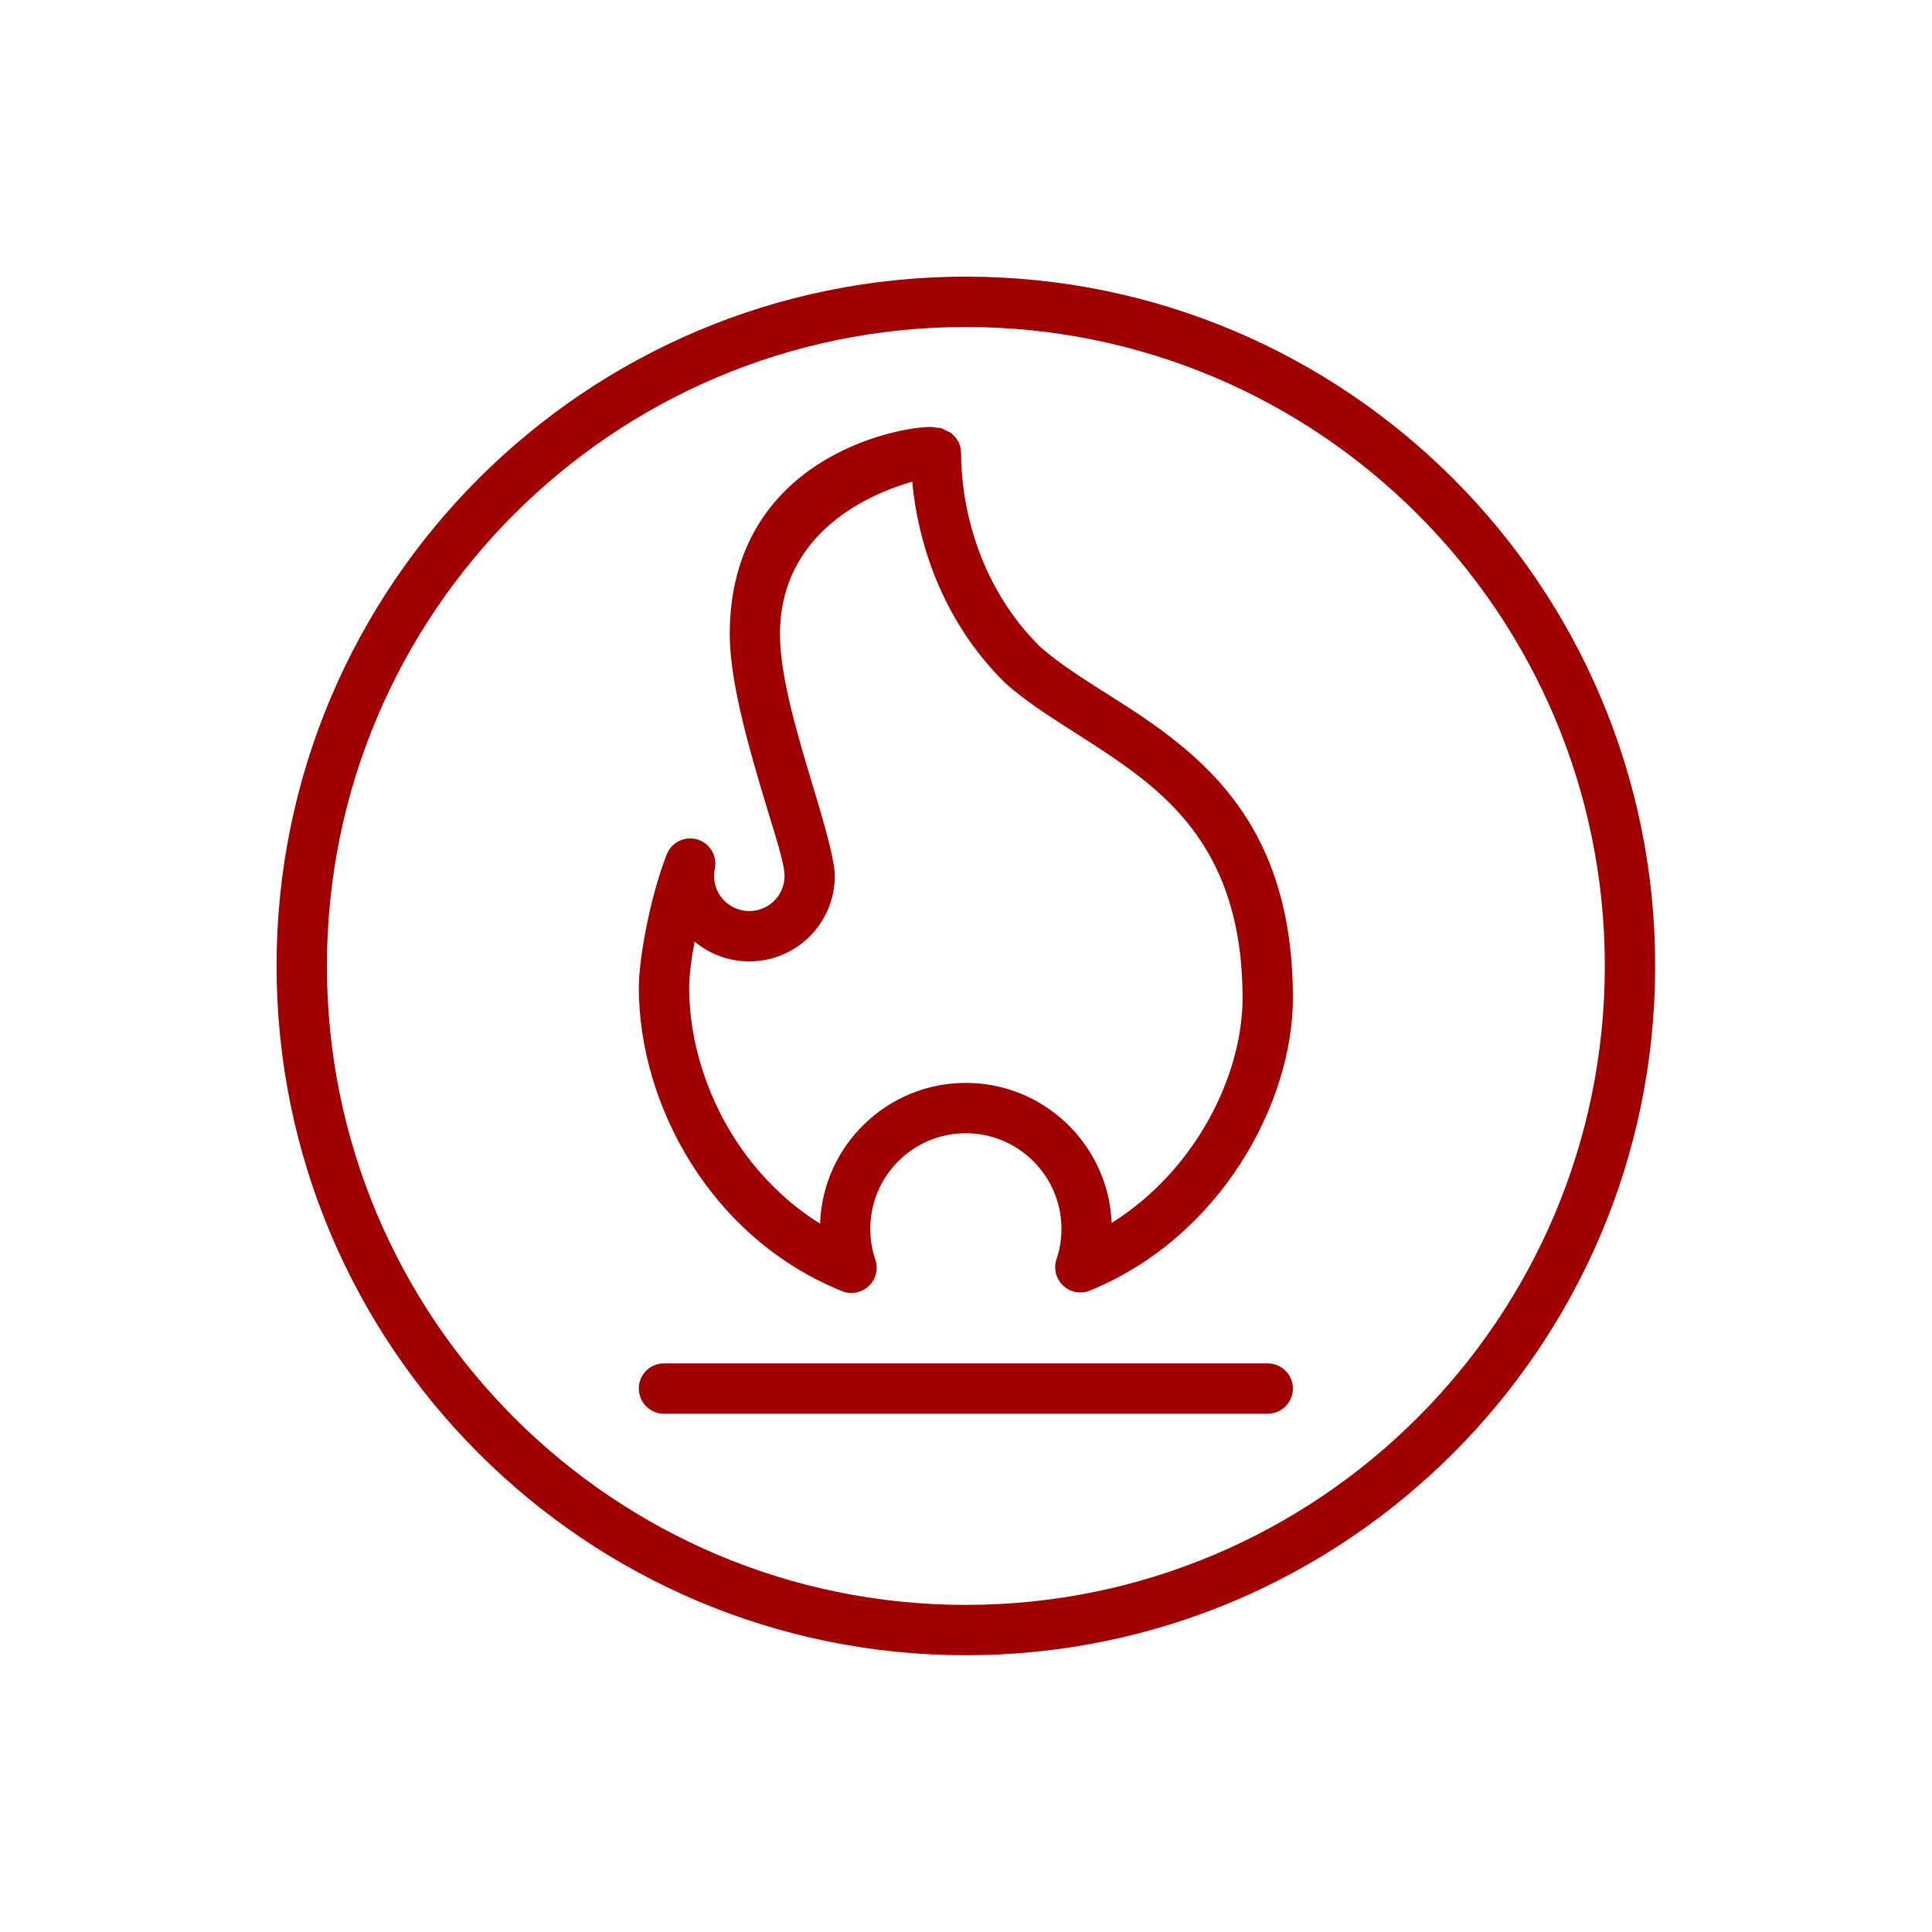 <svg width="160" height="160" viewBox="0 0 160 160" fill="none" xmlns="http://www.w3.org/2000/svg">
<path fill-rule="evenodd" clip-rule="evenodd" d="M79.984 22.91C111.494 22.91 137.074 48.49 137.074 79.99C137.074 111.5 111.494 137.08 79.984 137.08C48.484 137.08 22.904 111.5 22.904 79.99C22.904 48.49 48.484 22.91 79.984 22.91ZM79.984 27.08C50.784 27.08 27.074 50.79 27.074 79.99C27.074 109.2 50.784 132.91 79.984 132.91C109.194 132.91 132.904 109.2 132.904 79.99C132.904 50.79 109.194 27.08 79.984 27.08ZM69.744 106.93C58.874 102.55 52.904 91.5 52.904 81.77C52.904 79.48 53.804 74.38 55.214 70.76C55.614 69.75 56.714 69.21 57.754 69.52C58.794 69.83 59.414 70.88 59.194 71.94C59.154 72.13 59.134 72.33 59.134 72.54C59.134 74.15 60.444 75.45 62.054 75.45C63.664 75.45 64.974 74.15 64.974 72.54C64.974 71.53 64.254 69.37 63.464 66.74C62.094 62.21 60.434 56.52 60.434 52.54C60.434 37.95 74.354 35.31 77.134 35.36L77.974 35.47L78.764 35.851L79.134 36.22L79.394 36.62L79.544 37.05L79.594 37.54C79.594 41.57 80.854 48.32 86.124 53.55C88.834 55.94 92.554 57.81 96.044 60.37C101.834 64.61 107.074 70.54 107.074 82.65C107.074 91.3 101.134 102.43 90.264 106.88C89.504 107.19 88.634 107.03 88.044 106.47C87.454 105.91 87.234 105.06 87.494 104.29C87.764 103.5 87.904 102.65 87.904 101.77C87.904 97.4 84.354 93.85 79.984 93.85C75.614 93.85 72.074 97.4 72.074 101.77C72.074 102.66 72.214 103.52 72.494 104.32C72.754 105.09 72.544 105.94 71.954 106.5C71.364 107.06 70.494 107.23 69.744 106.93ZM57.524 77.98C57.234 79.51 57.074 80.88 57.074 81.77C57.074 88.93 60.874 96.94 67.914 101.34C68.134 94.87 73.464 89.68 79.984 89.68C86.494 89.68 91.804 94.84 92.064 101.28C99.084 96.87 102.904 88.99 102.904 82.65C102.904 72.37 98.494 67.33 93.584 63.73C89.964 61.07 86.114 59.11 83.314 56.62C83.284 56.6 83.254 56.57 83.234 56.55C77.884 51.28 75.994 44.69 75.544 39.89C72.224 40.84 64.594 43.96 64.594 52.54C64.594 56.19 66.204 61.38 67.454 65.54C68.404 68.69 69.134 71.33 69.134 72.54C69.134 76.45 65.964 79.62 62.054 79.62C60.334 79.62 58.754 79 57.524 77.98ZM54.984 117.08C53.834 117.08 52.904 116.14 52.904 114.99C52.904 113.84 53.834 112.91 54.984 112.91H104.984C106.134 112.91 107.074 113.84 107.074 114.99C107.074 116.14 106.134 117.08 104.984 117.08H54.984Z" fill="#A10000"/>
</svg>
